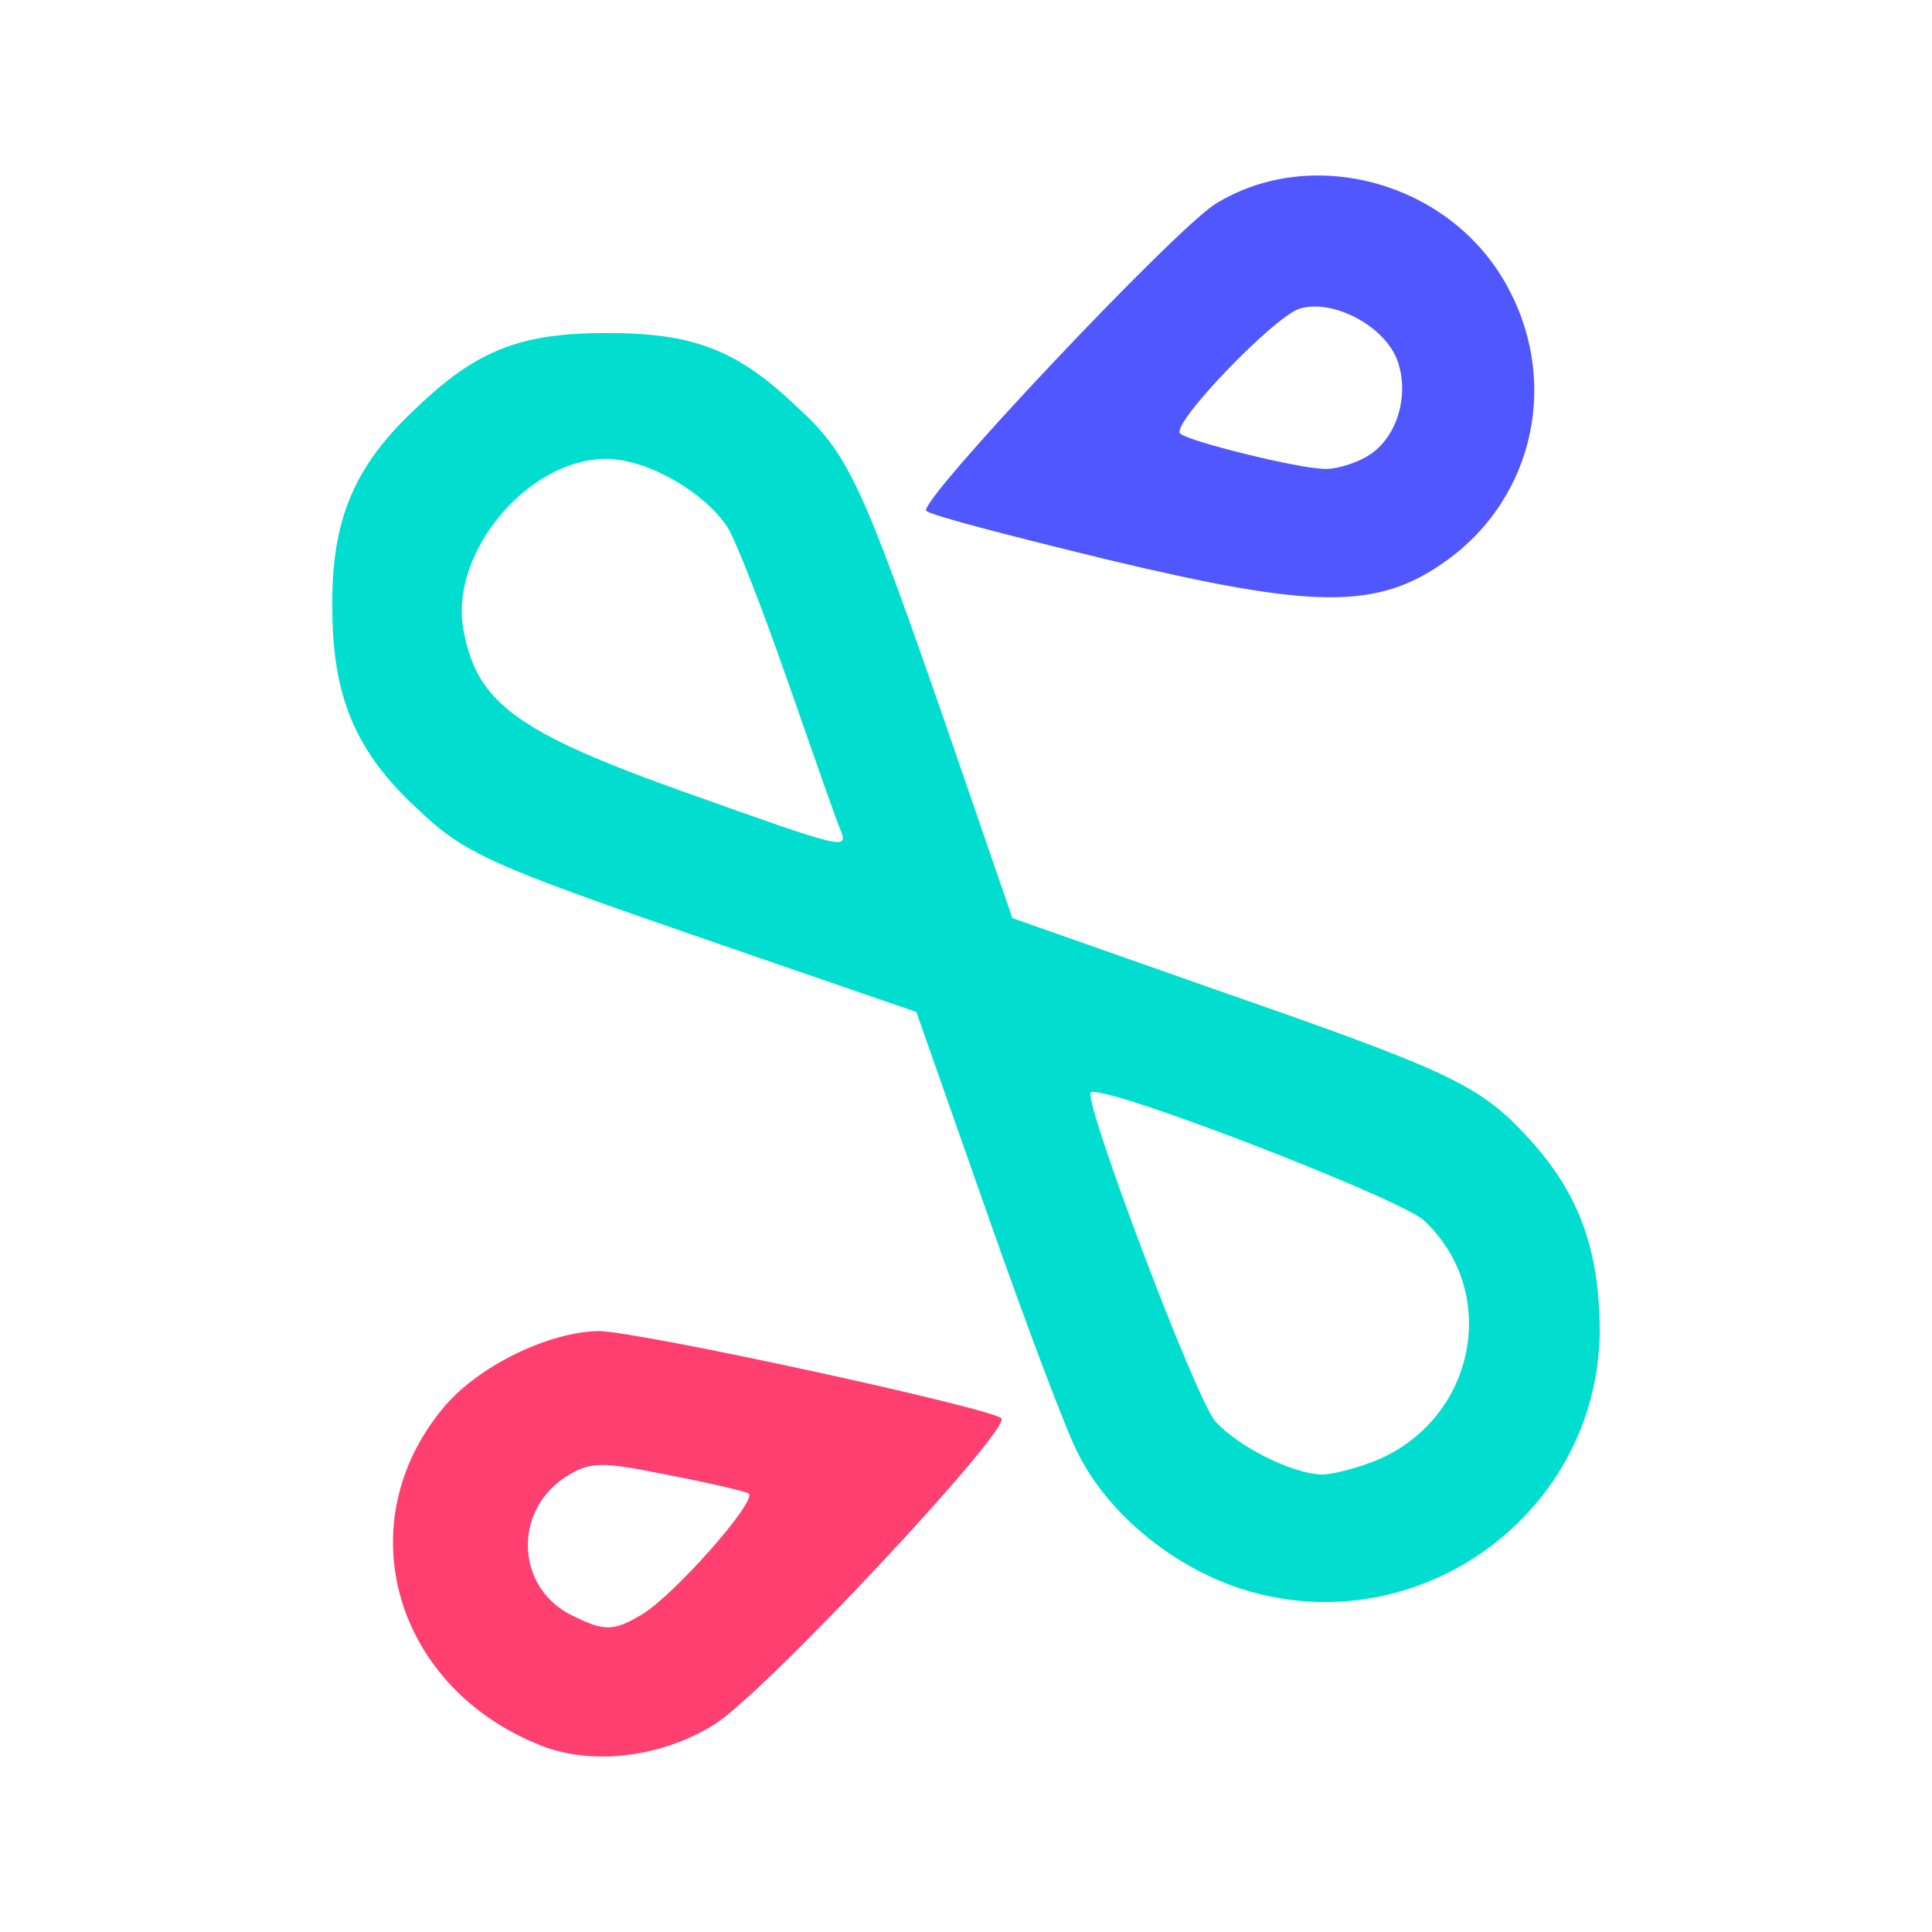 <?xml version="1.0" encoding="UTF-8" standalone="no"?>
<svg
   xmlns:dc="http://purl.org/dc/elements/1.1/"
   xmlns:cc="http://creativecommons.org/ns#"
   xmlns:rdf="http://www.w3.org/1999/02/22-rdf-syntax-ns#"
   xmlns:svg="http://www.w3.org/2000/svg"
   xmlns="http://www.w3.org/2000/svg"
   xmlns:sodipodi="http://sodipodi.sourceforge.net/DTD/sodipodi-0.dtd"
   xmlns:inkscape="http://www.inkscape.org/namespaces/inkscape"
   version="1.0"
   width="175"
   height="175"
   viewBox="0 0 1750 1750"
   preserveAspectRatio="xMidYMid meet"
   id="svg100"
   inkscape:version="0.92.4 (33fec40, 2019-01-16)"
   sodipodi:docname="icon.svg">
  <defs
     id="defs104" />
  <sodipodi:namedview
     pagecolor="#ffffff"
     bordercolor="#666666"
     borderopacity="1"
     objecttolerance="10"
     gridtolerance="10"
     guidetolerance="10"
     inkscape:pageopacity="0"
     inkscape:pageshadow="2"
     inkscape:window-width="1712"
     inkscape:window-height="908"
     id="namedview102"
     showgrid="false"
     units="px"
     width="150in"
     inkscape:zoom="1.18"
     inkscape:cx="-65.477962"
     inkscape:cy="70.539039"
     inkscape:window-x="0"
     inkscape:window-y="27"
     inkscape:window-maximized="1"
     inkscape:current-layer="svg100" />
  <g
     id="layer101"
     style="fill:#5057ff;stroke:none"
     transform="translate(-124.983,-114.36)">
    <path
       d="m 1127,621 c -86,-21 -160,-40 -163,-44 -8,-8 224,-254 262,-278 86,-53 208,-21 261,69 52,88 29,197 -53,255 -62,44 -119,43 -307,-2 z m 234,-92 c 29,-15 42,-57 29,-90 -13,-31 -59,-54 -88,-45 -24,8 -117,105 -108,113 7,7 104,31 129,32 10,1 27,-4 38,-10 z"
       id="path91"
       inkscape:connector-curvature="0" />
  </g>
  <g
     id="layer102"
     style="fill:#fe3f70;stroke:none"
     transform="translate(-124.983,-114.36)">
    <path
       d="m 619,1697 c -136,-51 -181,-202 -92,-308 32,-38 95,-68 140,-69 35,0 353,69 365,79 10,9 -217,252 -261,278 -47,29 -107,36 -152,20 z m 87,-120 c 29,-17 106,-104 97,-110 -4,-2 -38,-10 -75,-17 -59,-12 -69,-12 -92,3 -47,32 -43,101 8,125 28,14 37,14 62,-1 z"
       id="path94"
       inkscape:connector-curvature="0" />
  </g>
  <g
     id="layer103"
     style="fill:#01ded0;stroke:none"
     transform="translate(-124.983,-114.36)">
    <path
       d="m 1242,1551 c -59,-21 -115,-68 -141,-121 -10,-19 -47,-117 -82,-217 L 955,1031 775,969 C 566,897 546,888 502,846 447,795 426,745 426,665 c -1,-80 20,-129 76,-181 55,-53 95,-68 173,-68 78,0 118,15 173,68 45,41 58,69 132,282 l 62,180 182,64 c 218,76 242,87 288,138 44,49 62,100 62,173 -2,169 -172,287 -332,230 z m 125,-112 c 93,-35 119,-152 48,-219 -21,-20 -293,-125 -302,-116 -7,7 95,278 113,298 21,23 69,47 96,48 9,0 29,-5 45,-11 z M 885,863 C 881,853 860,793 838,730 816,667 792,605 784,592 763,560 711,530 674,530 c -71,0 -143,86 -129,156 12,64 47,91 195,144 157,56 154,55 145,33 z"
       id="path97"
       inkscape:connector-curvature="0" />
  </g>
</svg>

